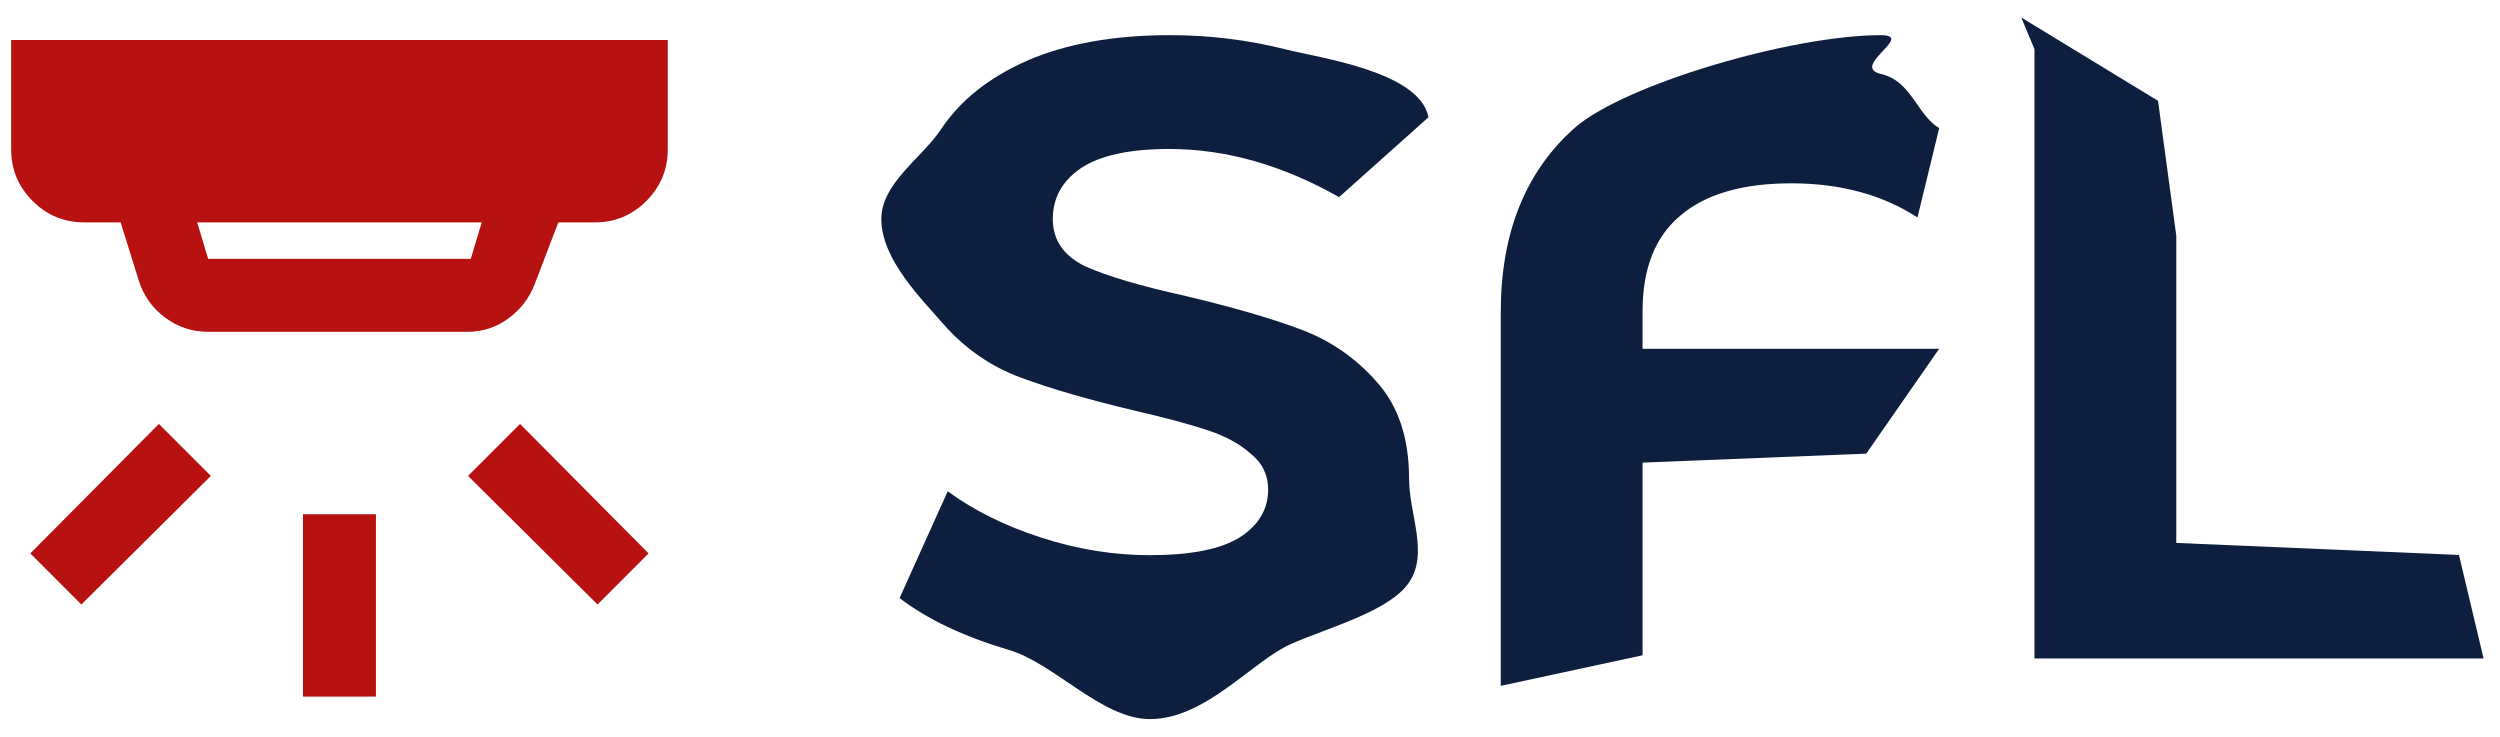 <svg width="112" height="33" viewBox="0 0 112 33" fill="none" xmlns="http://www.w3.org/2000/svg">
<path d="M13.573 31.208V23.037H16.842V31.208H13.573ZM26.769 27.081L20.968 21.321L23.297 18.992L29.057 24.793L26.769 27.081ZM3.646 27.081L1.358 24.793L7.118 18.992L9.447 21.321L3.646 27.081ZM8.834 9.963L9.325 11.597H21.091L21.581 9.963H8.834ZM9.325 14.866C8.616 14.866 7.976 14.655 7.404 14.233C6.832 13.812 6.438 13.26 6.22 12.578L5.403 9.963H3.768C2.87 9.963 2.1 9.643 1.461 9.004C0.821 8.364 0.501 7.595 0.5 6.695V1.792H29.915V6.695C29.915 7.594 29.596 8.363 28.956 9.004C28.317 9.645 27.547 9.964 26.647 9.963H25.013L23.951 12.741C23.705 13.368 23.31 13.879 22.766 14.274C22.221 14.67 21.608 14.867 20.927 14.866H9.325Z" fill="#B71111"/>
<path d="M51.518 32.216C49.348 32.216 47.204 29.683 45.164 29.108C43.151 28.507 41.53 27.735 40.301 26.794L42.458 22.009C43.635 22.872 45.034 23.565 46.655 24.088C48.276 24.611 49.897 24.872 51.518 24.872C53.322 24.872 54.656 24.611 55.519 24.088C56.382 23.539 56.813 22.82 56.813 21.931C56.813 21.277 56.551 20.741 56.029 20.323C55.532 19.878 54.878 19.525 54.068 19.264C53.283 19.002 52.211 18.715 50.852 18.401C48.76 17.904 47.047 17.407 45.714 16.91C44.38 16.414 43.23 15.616 42.262 14.518C41.321 13.42 39.484 11.642 39.484 9.812C39.484 8.217 41.282 7.092 42.145 5.811C43.007 4.504 44.302 3.471 46.027 2.713C47.779 1.954 49.91 1.575 52.42 1.575C54.172 1.575 55.885 1.785 57.558 2.203C59.232 2.621 63.588 3.21 63.997 5.252L59.99 8.831C57.454 7.393 54.917 6.674 52.381 6.674C50.603 6.674 49.283 6.962 48.42 7.537C47.583 8.112 47.165 8.87 47.165 9.812C47.165 10.753 47.648 11.459 48.616 11.93C49.609 12.374 51.113 12.819 53.126 13.263C55.218 13.76 56.931 14.257 58.264 14.753C59.598 15.25 60.735 16.035 61.676 17.107C62.644 18.179 63.127 19.63 63.127 21.46C63.127 23.029 64.016 24.781 63.127 26.088C62.265 27.369 59.624 28.075 57.872 28.834C56.12 29.592 54.028 32.216 51.518 32.216Z" fill="#0E1E3E"/>
<path d="M80.255 8.213C78.058 8.213 76.398 8.697 75.274 9.665C74.15 10.606 73.587 12.031 73.587 13.94V15.626H86.875L83.607 20.323L73.587 20.725V29.356L67.234 30.726V13.979C67.234 10.449 68.332 7.704 70.528 5.743C72.751 3.782 80.281 1.575 84.255 1.575C85.824 1.575 82.87 2.971 84.255 3.311C85.641 3.625 85.856 5.115 86.875 5.743L85.903 9.743C84.334 8.723 82.451 8.213 80.255 8.213Z" fill="#0E1E3E"/>
<path d="M91.144 2.203L90.552 0.784L96.68 4.517L97.498 10.563V24.323L110.162 24.862L111.264 29.5H91.144V9.665V2.203Z" fill="#0E1E3E"/>
</svg>
